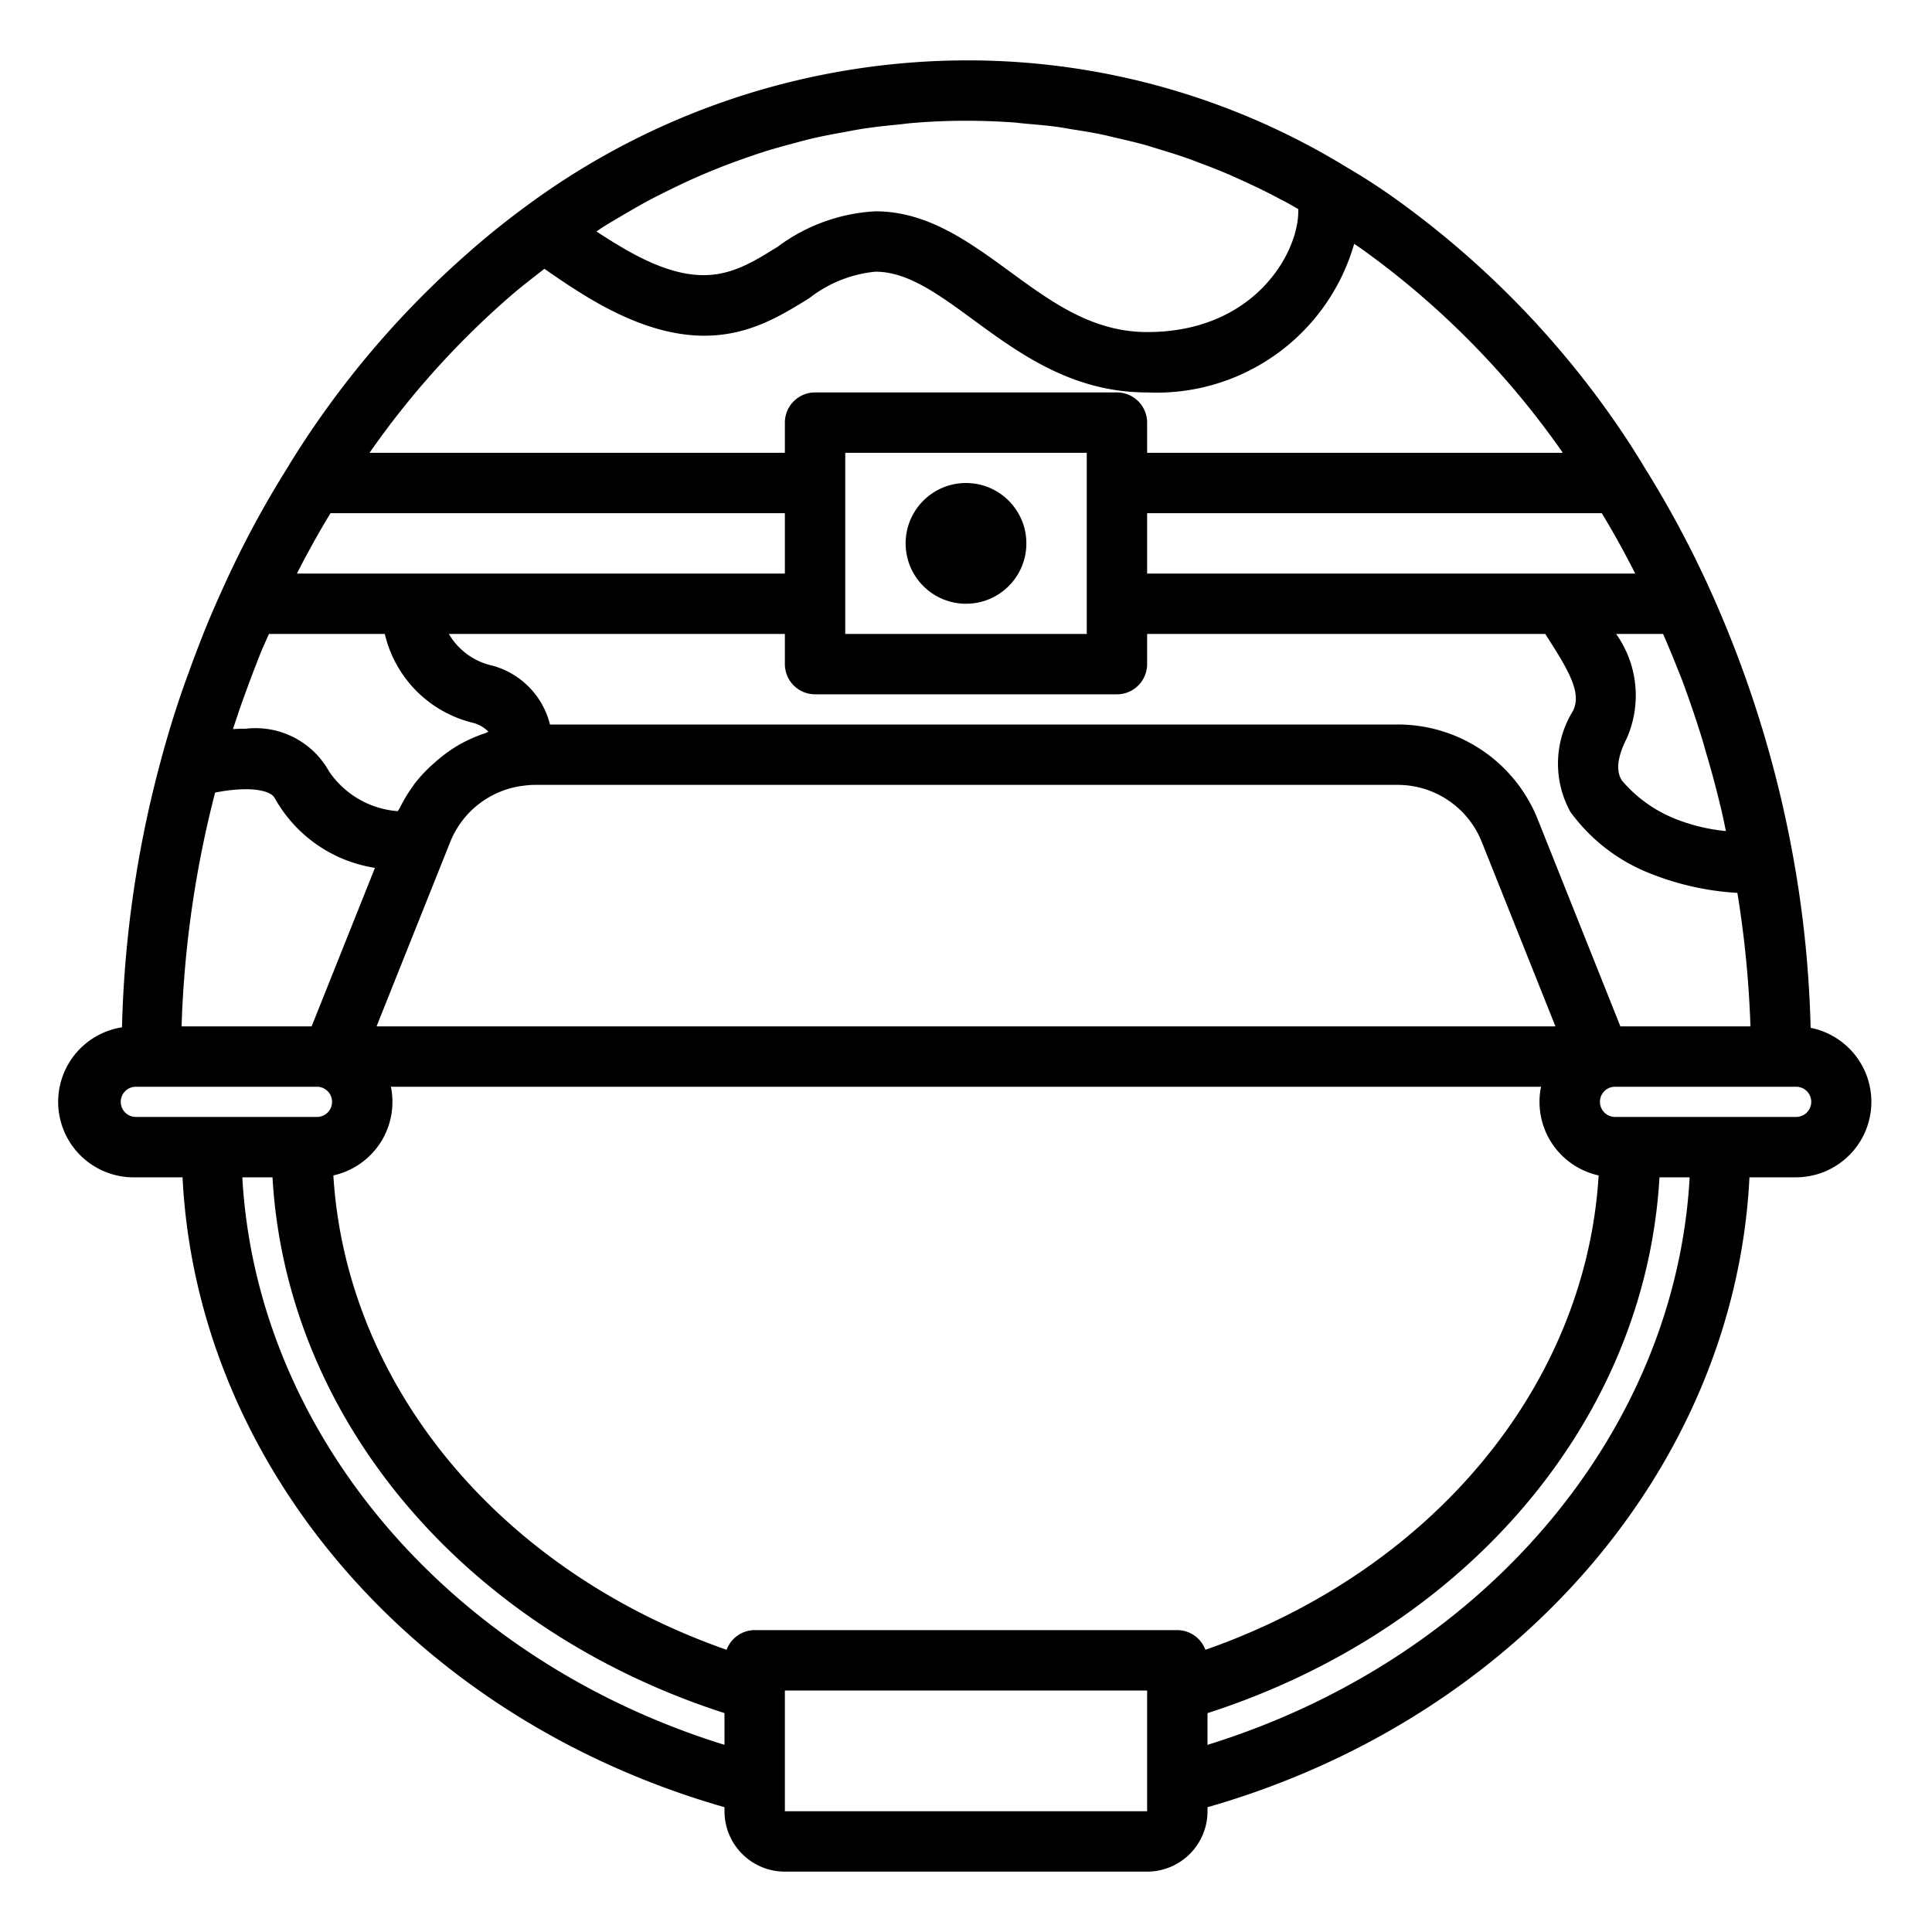 <svg xmlns="http://www.w3.org/2000/svg" viewBox="0 0 64 64" x="0px" y="0px"><g data-name="Military Helmet"><path d="M59.979,34.048a36.677,36.677,0,0,0-.564-5.585,37.781,37.781,0,0,0-2.744-8.875h0A34.359,34.359,0,0,0,54.485,15.5v0l-.009-.014-.009-.015,0,0c-.143-.244-.3-.488-.45-.726A30.382,30.382,0,0,0,46.356,6.68a20.625,20.625,0,0,0-1.738-1.135A24.029,24.029,0,0,0,32,2,24.6,24.6,0,0,0,17.41,6.843l0,0h0c-.647.475-1.271.978-1.851,1.488A30.822,30.822,0,0,0,9.6,15.363c-.016.024-.038.066-.058.1h0a32.874,32.874,0,0,0-2.2,4.116l0,0c-.207.455-.4.9-.6,1.4-.159.408-.319.817-.463,1.223-.355.952-.662,1.917-.938,2.944v0h0a37.3,37.3,0,0,0-1.3,8.885A2.5,2.5,0,0,0,4.5,39H6.047C6.523,48.536,13.727,56.929,24,59.866V60a2,2,0,0,0,2,2H38a2,2,0,0,0,2-2v-.134C50.273,56.929,57.477,48.536,57.953,39H59.5a2.5,2.5,0,0,0,.479-4.952Zm-7.022,4.889c-.422,6.961-5.5,13.079-13.027,15.715A.994.994,0,0,0,39,54H25a.994.994,0,0,0-.93.652c-7.529-2.636-12.6-8.754-13.027-15.715A2.494,2.494,0,0,0,12.949,36h38.1a2.494,2.494,0,0,0,1.906,2.937ZM10.948,17H26v2H9.835Q10.354,17.98,10.948,17ZM56.9,26.332c.055.216.107.432.157.65.042.181.077.366.116.548a6.073,6.073,0,0,1-1.727-.425,4.511,4.511,0,0,1-1.715-1.245c-.088-.148-.3-.5.161-1.41A3.519,3.519,0,0,0,53.536,21h1.556c.164.38.326.76.476,1.146.045.116.095.23.139.346q.349.931.647,1.887c.052.165.1.333.146.5C56.643,25.359,56.778,25.843,56.9,26.332ZM54.17,19H38V17H53.062Q53.64,17.957,54.17,19ZM36,21H28V15h8ZM15.681,23.948a1.066,1.066,0,0,1,.5.293c-.038.012-.071.034-.108.047a4.948,4.948,0,0,0-.813.354l-.023.011a4.955,4.955,0,0,0-.735.52c-.057.047-.112.1-.166.145a4.95,4.95,0,0,0-.613.656c-.014.018-.024.039-.038.058a4.994,4.994,0,0,0-.442.732c-.019.038-.047.069-.065.107A3.023,3.023,0,0,1,10.9,25.553,2.786,2.786,0,0,0,8.141,24.14c-.135,0-.276,0-.424.015.137-.424.279-.842.435-1.259.142-.4.295-.79.457-1.205.094-.235.2-.462.3-.691h3.838A3.96,3.96,0,0,0,15.681,23.948Zm-.763,3.934A3,3,0,0,1,17.4,26.021,2.381,2.381,0,0,1,17.71,26H46.29a3,3,0,0,1,2.792,1.881L51.526,34H12.474ZM9.107,26.449a4.61,4.61,0,0,0,3.314,2.3L10.323,34H6.015a35.312,35.312,0,0,1,1.111-7.745C8.253,26.035,8.965,26.166,9.107,26.449ZM53.677,34l-2.74-6.865A4.99,4.99,0,0,0,46.29,24H18.219a2.693,2.693,0,0,0-1.9-1.948A2.223,2.223,0,0,1,14.869,21H26v1a1,1,0,0,0,1,1H37a1,1,0,0,0,1-1V21H51.189l.077.122c.719,1.121,1.135,1.844.839,2.431a3.318,3.318,0,0,0-.087,3.337,5.949,5.949,0,0,0,2.535,2,9.252,9.252,0,0,0,3,.688A34.567,34.567,0,0,1,57.986,34ZM19.955,7.535c.2-.128.4-.245.607-.366.3-.177.6-.352.9-.514.215-.116.431-.223.648-.331.3-.148.6-.291.9-.425.224-.1.448-.194.674-.285q.454-.185.916-.346c.228-.081.456-.16.686-.233.314-.1.631-.188.949-.273.228-.061.454-.124.684-.178.333-.077.669-.141,1.006-.2.219-.04.437-.085.657-.119.375-.057.754-.1,1.134-.135.187-.018.372-.046.56-.06C30.846,4.024,31.42,4,32,4c.5,0,1,.018,1.494.05.161.01.319.032.479.046.332.029.666.057,1,.1.187.025.371.061.557.09.3.048.6.095.9.155.191.039.379.087.569.131.289.067.578.133.865.211.19.052.377.113.566.17.282.086.565.173.845.27.187.065.373.138.558.209.276.1.552.211.825.327.188.08.374.166.56.251.265.121.529.246.791.378.193.1.384.2.575.3.141.076.282.158.423.238V7c0,1.395-1.467,4-5,4-1.817,0-3.158-.982-4.579-2.021C32.093,8.006,30.719,7,29,7a5.951,5.951,0,0,0-3.242,1.176c-1.423.884-2.546,1.587-5.243-.033q-.386-.231-.756-.475C19.824,7.625,19.889,7.577,19.955,7.535ZM16.87,9.841c.368-.323.77-.628,1.165-.937.47.331.95.653,1.45.953,3.744,2.247,5.731,1.01,7.329.016A4.213,4.213,0,0,1,29,9c1.065,0,2.073.737,3.24,1.592C33.782,11.721,35.529,13,38,13a6.81,6.81,0,0,0,6.859-4.923c.111.077.219.147.33.228A27.981,27.981,0,0,1,51.771,15H38V14a1,1,0,0,0-1-1H27a1,1,0,0,0-1,1v1H12.241A28.344,28.344,0,0,1,16.87,9.841ZM4,36.5a.5.5,0,0,1,.5-.5h6a.5.5,0,0,1,0,1h-6A.5.5,0,0,1,4,36.5ZM8.027,39h1C9.483,46.981,15.355,53.962,24,56.749V57.8C14.874,54.975,8.5,47.477,8.027,39ZM38,60H26V56H38v4Zm2-2.2v-1.05C48.645,53.962,54.517,46.981,54.972,39h1C55.5,47.477,49.126,54.975,40,57.8ZM59.5,37h-6a.5.5,0,0,1,0-1h6a.5.5,0,0,1,0,1Z"></path><circle cx="32" cy="18" r="2"></circle></g></svg>